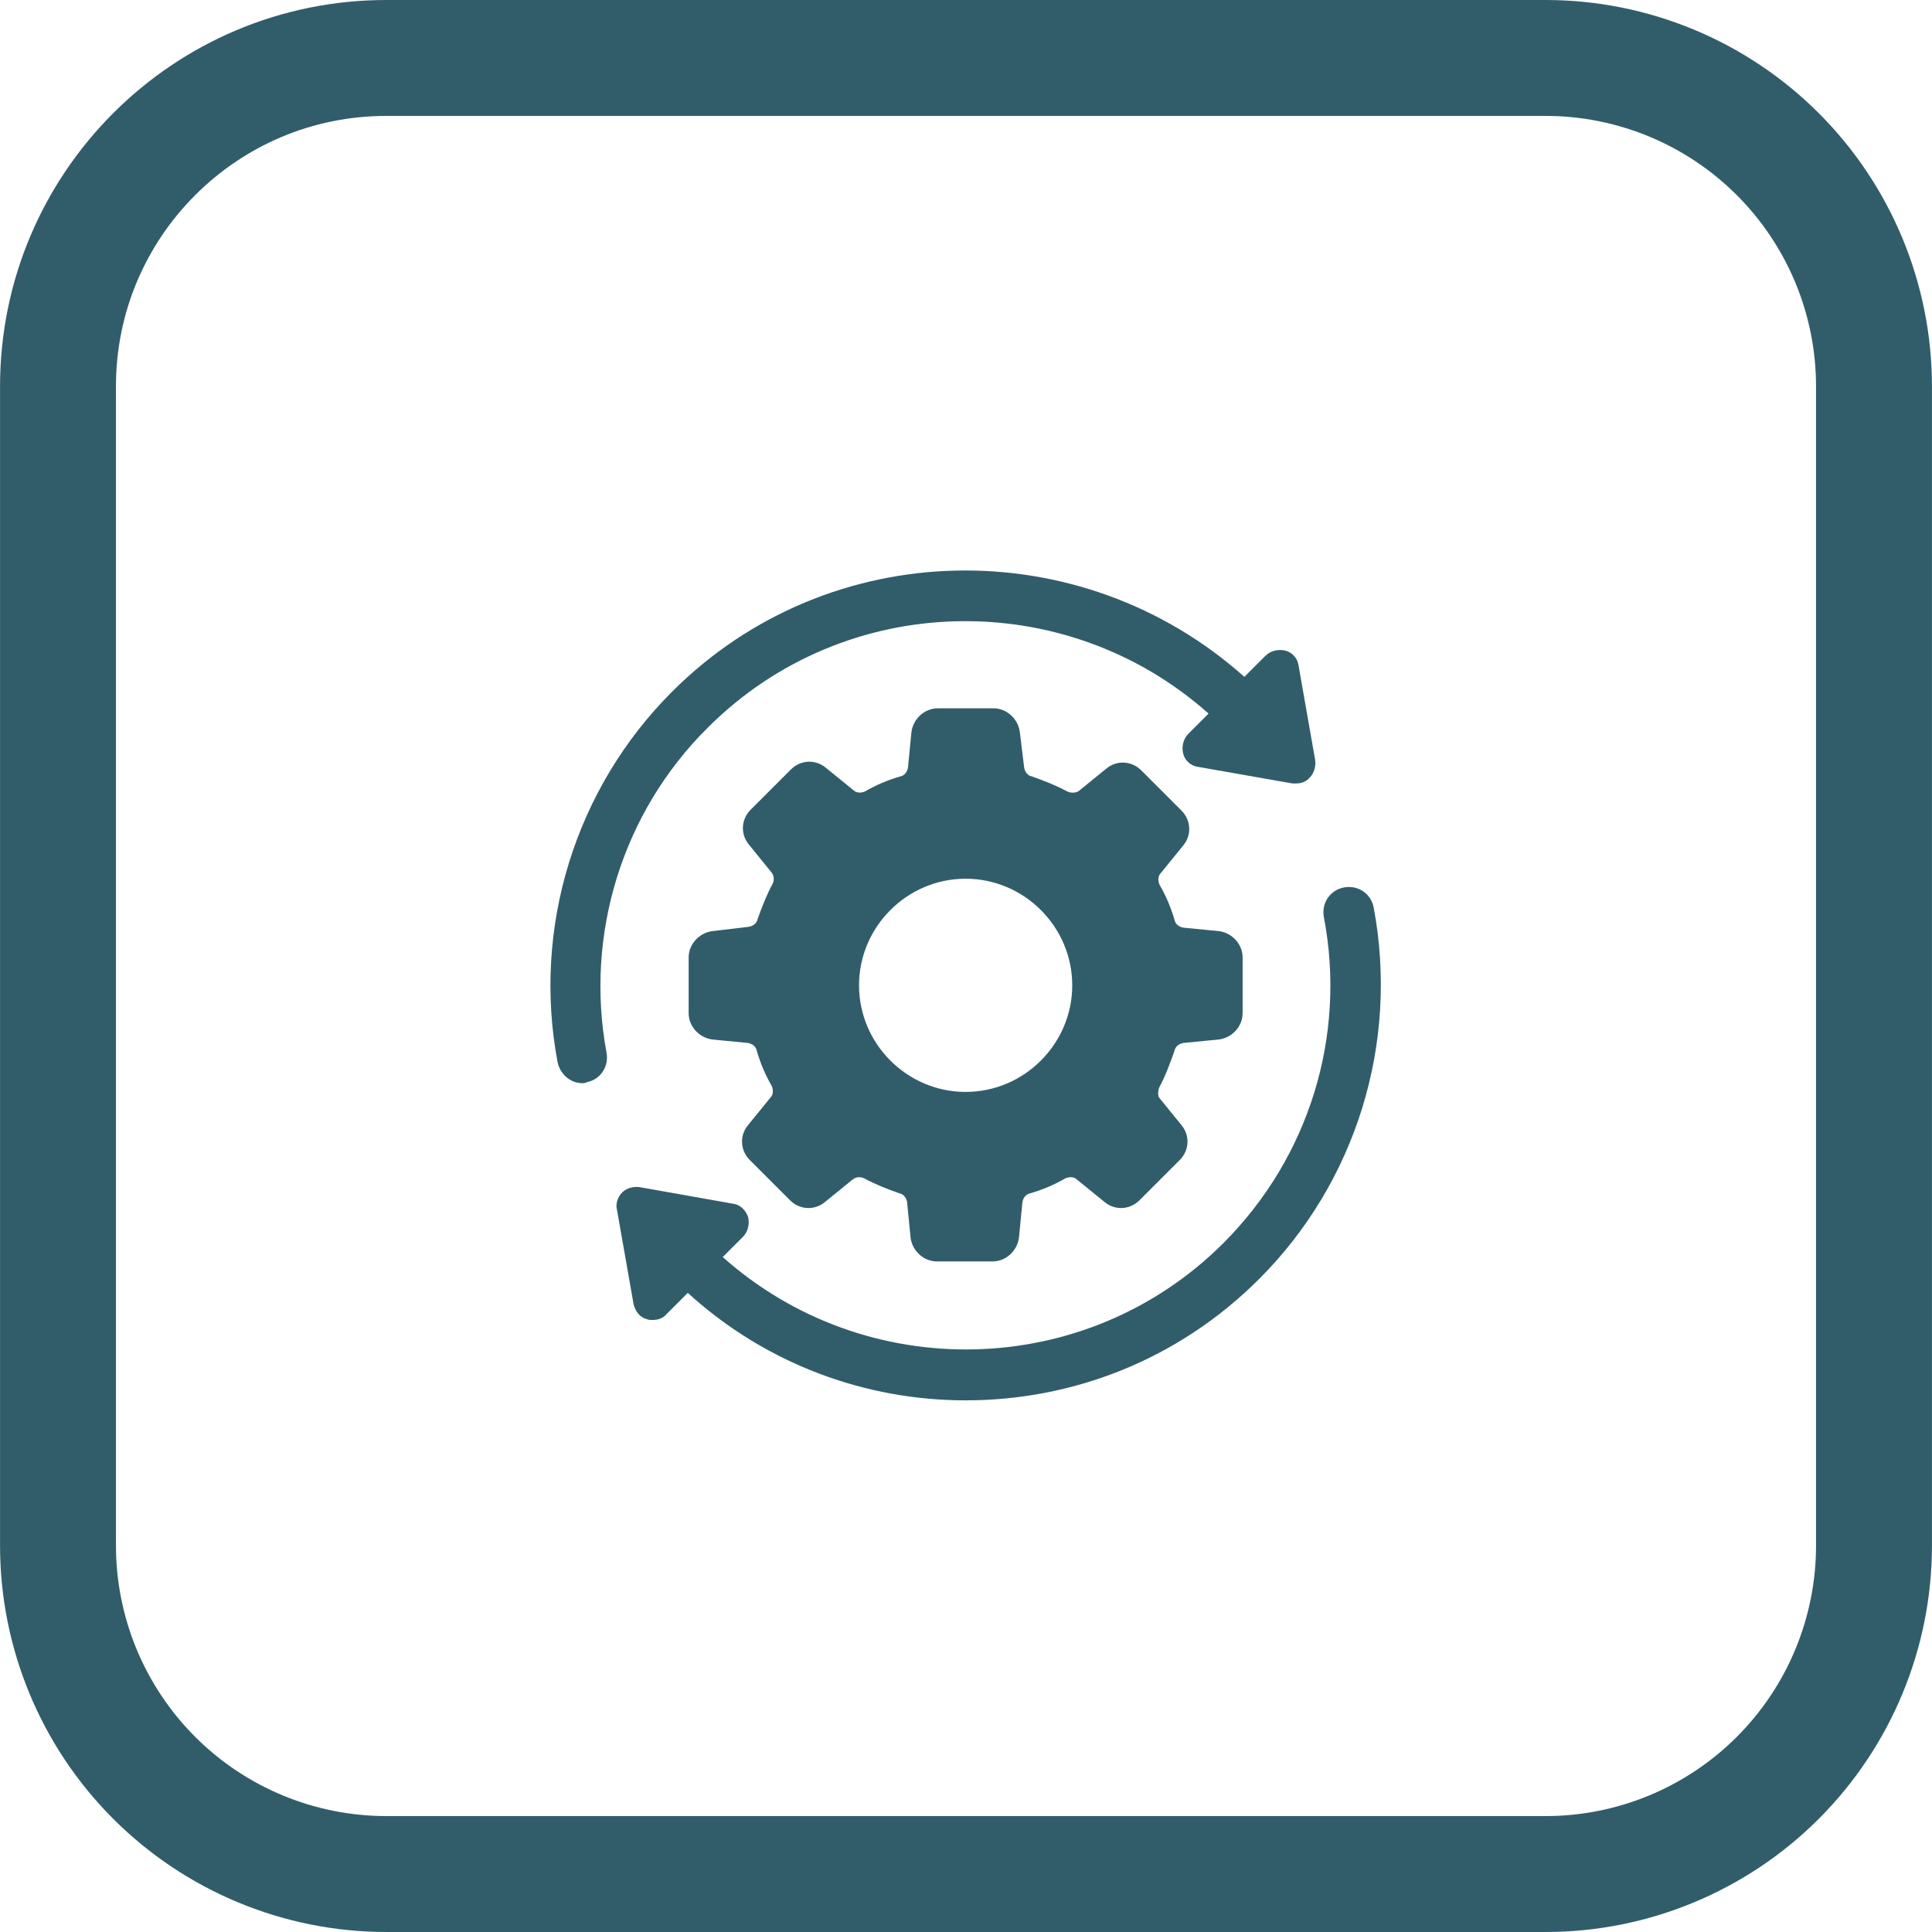 <svg xmlns="http://www.w3.org/2000/svg" xmlns:xlink="http://www.w3.org/1999/xlink" width="500" zoomAndPan="magnify" viewBox="0 0 375 375" height="500" preserveAspectRatio="xMidYMid meet" version="1.2"><defs><clipPath id="0857e3c30c"><path d="M 0.008 0 L 375 0 L 375 375 L 0.008 375 Z M 0.008 0 "/></clipPath><clipPath id="7ab297b6a8"><path d="M 374.992 74.996 L 374.992 300.004 C 374.992 319.895 367.09 338.969 353.023 353.035 C 338.961 367.098 319.887 375 299.996 375 L 75.004 375 C 55.113 375 36.039 367.098 21.977 353.035 C 7.91 338.969 0.008 319.895 0.008 300.004 L 0.008 74.996 C 0.008 33.578 33.586 0 75.004 0 L 299.996 0 C 319.887 0 338.961 7.902 353.023 21.965 C 367.09 36.031 374.992 55.105 374.992 74.996 Z M 374.992 74.996 "/></clipPath><clipPath id="a8ee1e2301"><path d="M 119 172 L 269 172 L 269 271.809 L 119 271.809 Z M 119 172 "/></clipPath></defs><g id="8408d36716"><g clip-rule="nonzero" clip-path="url(#0857e3c30c)"><g clip-rule="nonzero" clip-path="url(#7ab297b6a8)"><path style="fill:none;stroke-width:60;stroke-linecap:butt;stroke-linejoin:miter;stroke:#315d6a;stroke-opacity:1;stroke-miterlimit:4;" d="M 499.978 99.995 L 499.978 400.005 C 499.978 426.526 489.441 451.958 470.686 470.714 C 451.936 489.464 426.504 500 399.983 500 L 99.993 500 C 73.473 500 48.04 489.464 29.29 470.714 C 10.535 451.958 -0.001 426.526 -0.001 400.005 L -0.001 99.995 C -0.001 44.771 44.77 0 99.993 0 L 399.983 0 C 426.504 0 451.936 10.536 470.686 29.286 C 489.441 48.042 499.978 73.474 499.978 99.995 Z M 499.978 99.995 " transform="matrix(0.75,0,0,0.75,0.009,0)"/></g></g><path style=" stroke:none;fill-rule:nonzero;fill:#315d6a;fill-opacity:1;" d="M 227.965 203.969 C 228.133 203.121 228.812 202.613 229.66 202.441 L 236.613 201.762 C 239.156 201.426 241.191 199.219 241.191 196.676 L 241.191 185.82 C 241.191 183.277 239.156 181.074 236.613 180.734 L 229.66 180.055 C 228.812 179.887 228.133 179.375 227.965 178.527 C 227.285 176.152 226.266 173.781 225.078 171.746 C 224.742 171.066 224.742 170.047 225.25 169.539 L 229.66 164.113 C 231.355 162.078 231.184 159.195 229.32 157.328 L 221.52 149.527 C 219.652 147.66 216.77 147.492 214.734 149.188 L 209.309 153.598 C 208.629 153.938 207.781 153.938 207.102 153.598 C 204.898 152.41 202.691 151.562 200.32 150.715 C 199.469 150.547 198.961 149.867 198.793 149.02 L 197.945 142.066 C 197.605 139.52 195.398 137.484 192.855 137.484 L 182.004 137.484 C 179.457 137.484 177.254 139.52 176.914 142.066 L 176.234 149.02 C 176.066 149.867 175.559 150.547 174.711 150.715 C 172.336 151.395 169.961 152.41 167.926 153.598 C 167.246 153.938 166.23 153.938 165.719 153.43 L 160.293 149.02 C 158.258 147.324 155.375 147.492 153.508 149.359 L 145.707 157.16 C 143.844 159.023 143.672 161.906 145.367 163.941 L 149.777 169.371 C 150.289 170.047 150.289 170.898 149.949 171.574 C 148.762 173.781 147.914 175.984 147.066 178.359 C 146.895 179.207 146.219 179.715 145.367 179.887 L 138.246 180.734 C 135.703 181.074 133.668 183.277 133.668 185.82 L 133.668 196.676 C 133.668 199.219 135.703 201.426 138.246 201.762 L 145.199 202.441 C 146.047 202.613 146.727 203.121 146.895 203.969 C 147.574 206.344 148.59 208.719 149.777 210.754 C 150.117 211.43 150.117 212.449 149.609 212.957 L 145.199 218.383 C 143.504 220.418 143.672 223.301 145.539 225.168 L 153.34 232.969 C 155.207 234.836 158.09 235.004 160.125 233.309 L 165.551 228.898 C 166.23 228.391 167.078 228.391 167.754 228.73 C 169.961 229.918 172.164 230.766 174.539 231.613 C 175.387 231.781 175.898 232.461 176.066 233.309 L 176.746 240.262 C 177.082 242.805 179.289 244.84 181.832 244.84 L 192.688 244.84 C 195.23 244.84 197.434 242.805 197.773 240.262 L 198.453 233.309 C 198.621 232.461 199.133 231.781 199.98 231.613 C 202.355 230.934 204.727 229.918 206.762 228.73 C 207.441 228.391 208.461 228.391 208.969 228.898 L 214.395 233.309 C 216.43 235.004 219.312 234.836 221.18 232.969 L 228.98 225.168 C 230.848 223.301 231.016 220.418 229.32 218.383 L 224.91 212.957 C 224.742 212.449 224.742 211.602 225.078 210.922 C 226.266 208.719 227.113 206.344 227.965 203.969 Z M 187.43 211.941 C 176.066 211.941 166.738 202.613 166.738 191.25 C 166.738 179.887 176.066 170.559 187.43 170.559 C 198.793 170.559 208.121 179.887 208.121 191.25 C 208.121 202.613 198.793 211.941 187.43 211.941 Z M 187.43 211.941 "/><path style=" stroke:none;fill-rule:nonzero;fill:#315d6a;fill-opacity:1;" d="M 137.398 141.219 C 164.023 114.59 206.762 113.742 234.578 138.504 L 230.676 142.406 C 229.66 143.422 229.32 144.949 229.66 146.305 C 230 147.66 231.184 148.68 232.543 148.848 L 250.859 152.07 C 251.027 152.07 251.367 152.07 251.539 152.07 C 252.555 152.07 253.574 151.73 254.25 150.883 C 255.098 150.035 255.438 148.68 255.27 147.492 L 252.047 129.176 C 251.875 127.82 250.859 126.633 249.504 126.293 C 248.145 125.953 246.617 126.293 245.602 127.309 L 241.531 131.379 C 209.816 103.059 160.973 103.734 130.445 134.262 C 111.617 153.09 103.309 180.055 108.227 206.172 C 108.734 208.547 110.77 210.242 112.977 210.242 C 113.316 210.242 113.652 210.242 113.824 210.074 C 116.539 209.566 118.234 207.02 117.723 204.309 C 113.484 181.41 120.777 157.668 137.398 141.219 Z M 137.398 141.219 "/><g clip-rule="nonzero" clip-path="url(#a8ee1e2301)"><path style=" stroke:none;fill-rule:nonzero;fill:#315d6a;fill-opacity:1;" d="M 266.633 176.156 C 266.121 173.441 263.578 171.746 260.863 172.254 C 258.152 172.762 256.457 175.305 256.965 178.02 C 261.375 201.086 254.082 224.66 237.461 241.281 C 210.832 267.906 168.094 268.754 140.281 243.992 L 144.184 240.094 C 145.199 239.074 145.539 237.547 145.199 236.191 C 144.691 234.836 143.672 233.816 142.316 233.648 L 124.168 230.426 C 122.98 230.258 121.625 230.594 120.777 231.441 C 119.93 232.293 119.422 233.648 119.758 234.836 L 122.98 253.152 C 123.32 254.508 124.168 255.695 125.527 256.035 C 125.863 256.203 126.203 256.203 126.715 256.203 C 127.73 256.203 128.75 255.867 129.426 255.016 L 133.496 250.945 C 148.762 264.855 168.094 271.809 187.43 271.809 C 208.121 271.809 228.641 264.008 244.414 248.234 C 263.238 229.406 271.551 202.441 266.633 176.156 Z M 266.633 176.156 "/></g></g></svg>